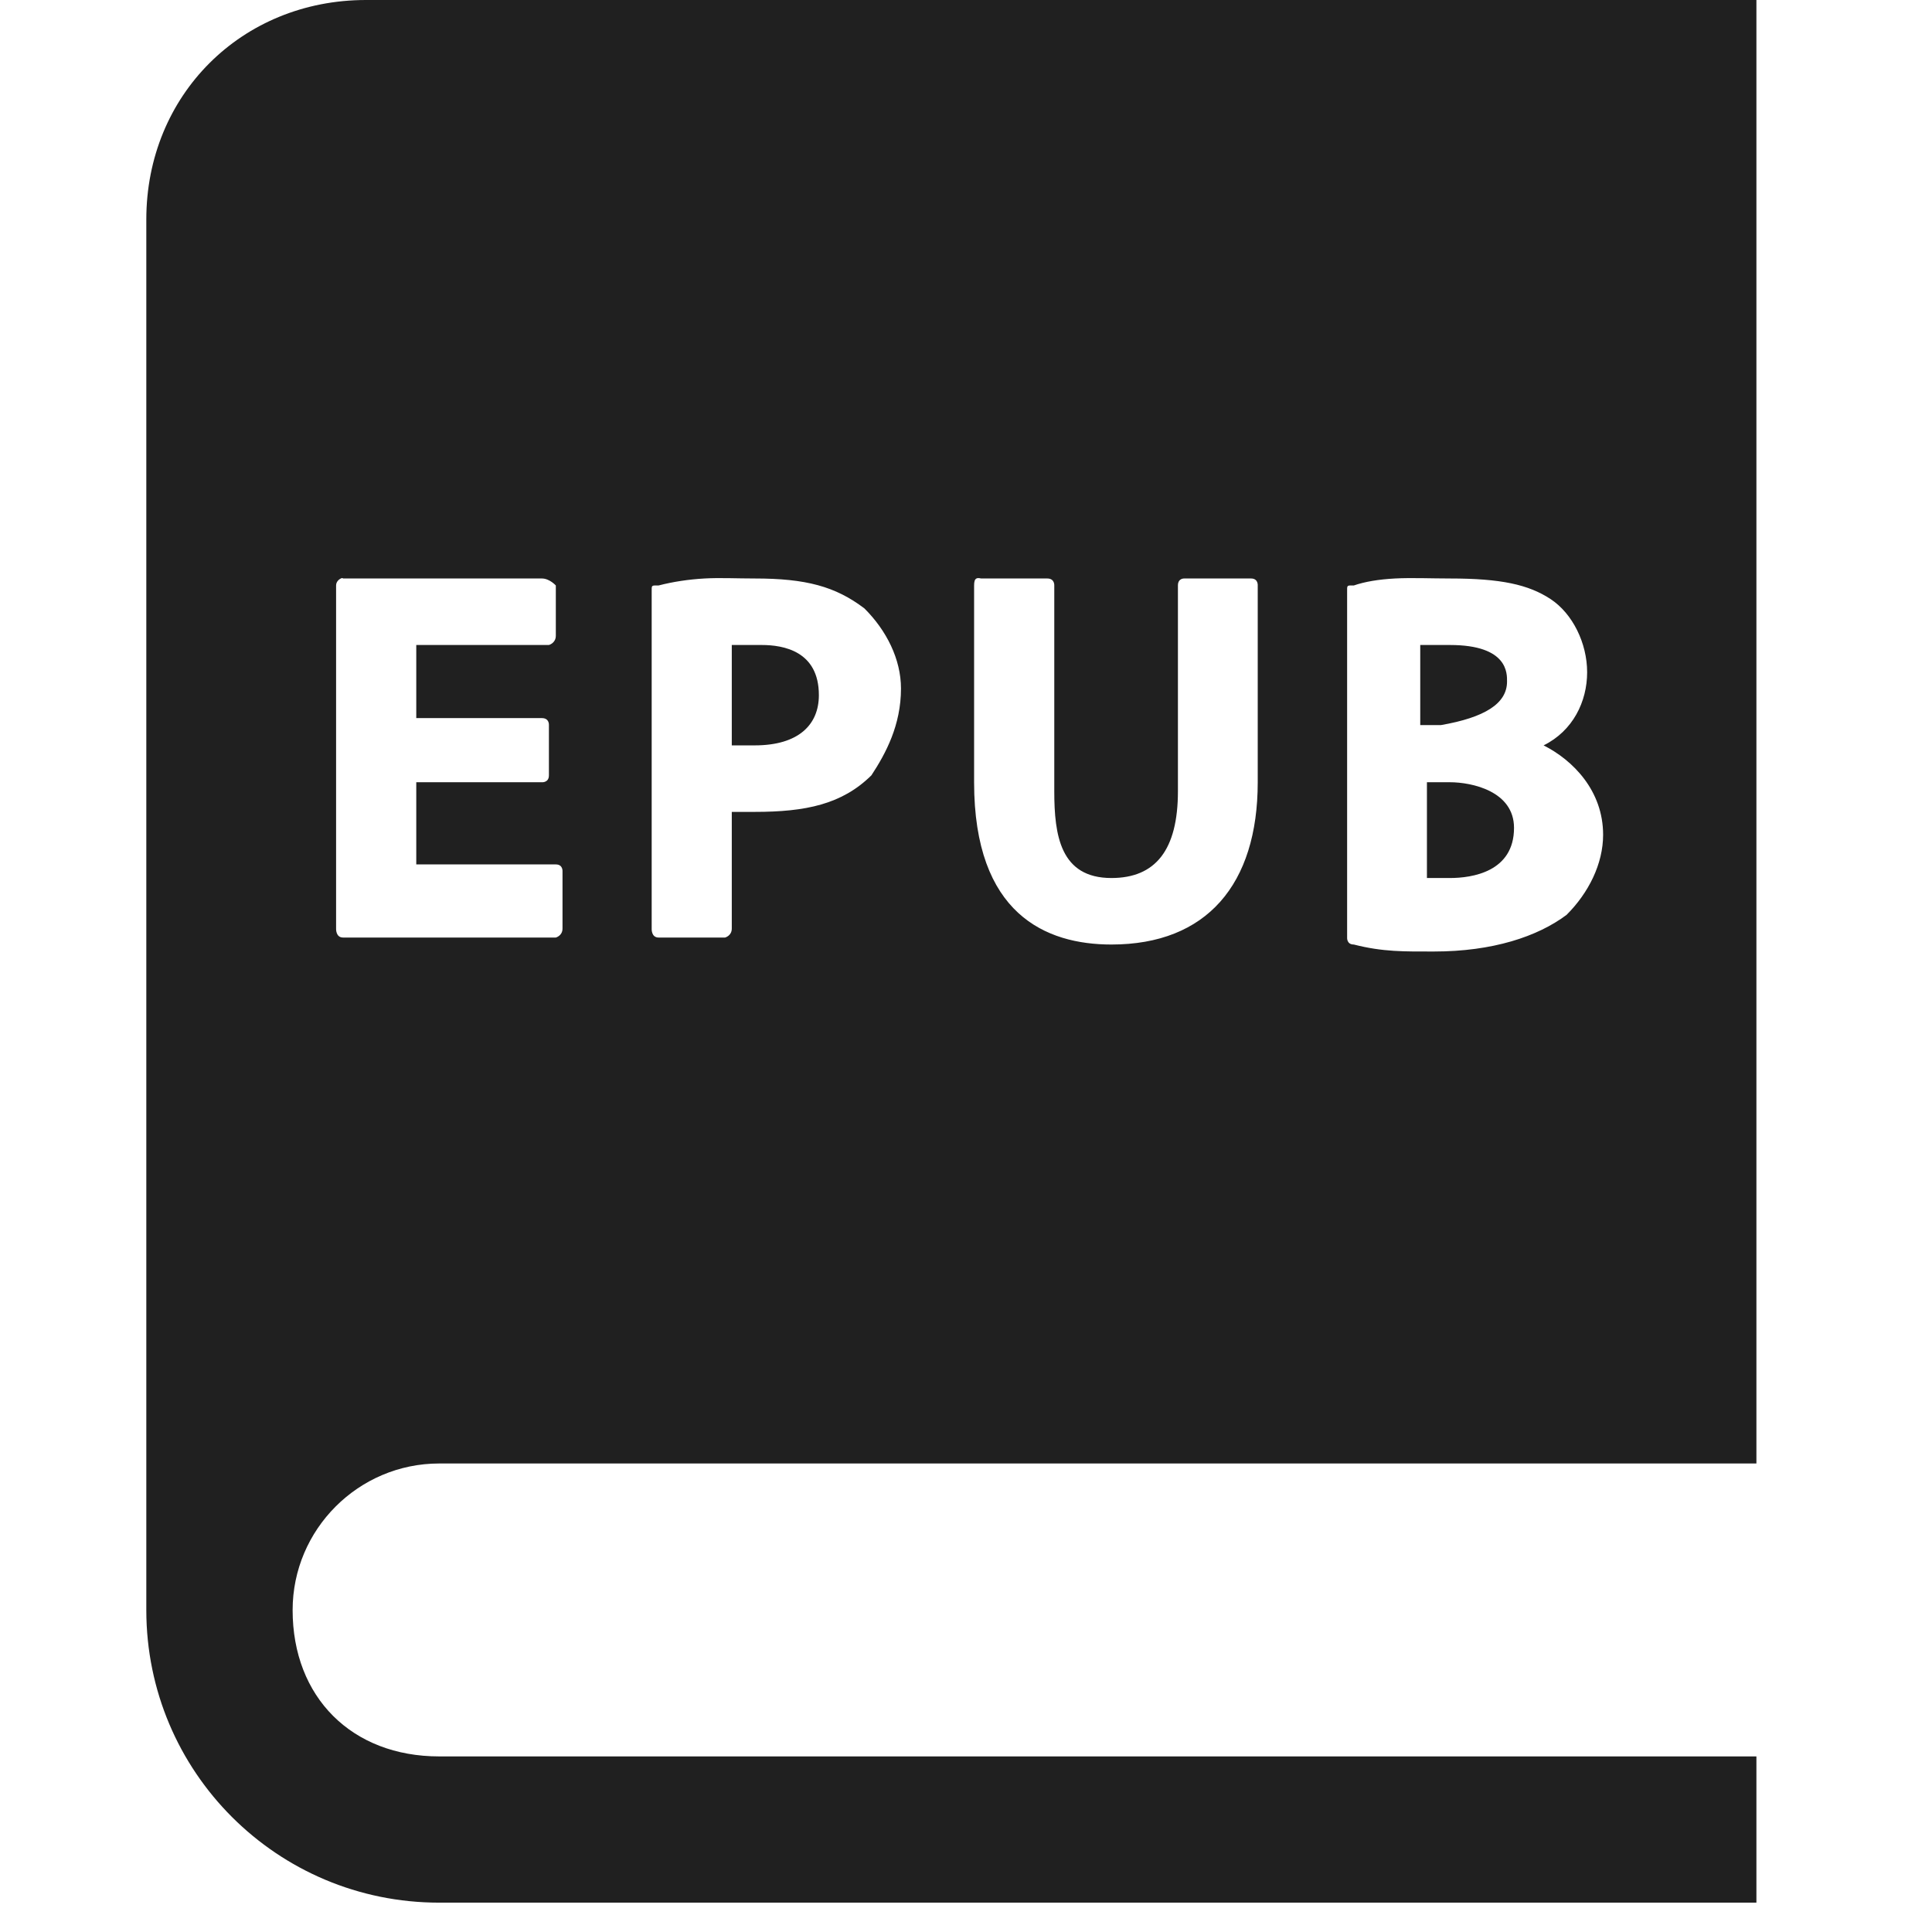 <?xml version="1.0" encoding="UTF-8" standalone="no"?>
<svg
   xmlns:dc="http://purl.org/dc/elements/1.1/"
   xmlns:cc="http://creativecommons.org/ns#"
   xmlns:rdf="http://www.w3.org/1999/02/22-rdf-syntax-ns#"
   xmlns:svg="http://www.w3.org/2000/svg"
   xmlns="http://www.w3.org/2000/svg"
   xmlns:sodipodi="http://sodipodi.sourceforge.net/DTD/sodipodi-0.dtd"
   xmlns:inkscape="http://www.inkscape.org/namespaces/inkscape"
   width="500px"
   height="500px"
   viewBox="0 0 26 26"
   version="1.1"
   id="svg2149"
   sodipodi:docname="icons8-epub-1.svg"
   inkscape:version="0.92.3 (2405546, 2018-03-11)">
  <defs
     id="defs2153" />
  <sodipodi:namedview
     pagecolor="#ffffff"
     bordercolor="#666666"
     borderopacity="1"
     objecttolerance="10"
     gridtolerance="10"
     guidetolerance="10"
     inkscape:pageopacity="0"
     inkscape:pageshadow="2"
     inkscape:window-width="812"
     inkscape:window-height="480"
     id="namedview2151"
     showgrid="false"
     inkscape:zoom="0.472"
     inkscape:cx="250"
     inkscape:cy="250"
     inkscape:window-x="70"
     inkscape:window-y="27"
     inkscape:window-maximized="0"
     inkscape:current-layer="svg2149" />
  <g
     id="surface1"
     style="fill:#202020">
    <path
       style="stroke:none;fill-rule:nonzero;fill:#202020;fill-opacity:1"
       d="M 4.926 0 C 3.25 0 1.969 1.281 1.969 2.953 L 1.969 21.668 C 1.969 23.844 3.73 25.605 5.91 25.605 L 23.637 25.605 L 23.637 23.637 L 5.91 23.637 C 4.734 23.637 3.938 22.84 3.938 21.668 C 3.938 20.582 4.824 19.695 5.91 19.695 L 23.637 19.695 L 23.637 0 Z M 4.586 7.785 C 4.609 7.773 4.617 7.785 4.617 7.785 L 7.293 7.785 C 7.395 7.785 7.48 7.879 7.48 7.879 L 7.48 8.555 C 7.48 8.656 7.387 8.68 7.387 8.68 L 5.602 8.68 L 5.602 9.664 L 7.293 9.664 C 7.395 9.664 7.387 9.758 7.387 9.758 L 7.387 10.434 C 7.387 10.535 7.293 10.527 7.293 10.527 L 5.602 10.527 L 5.602 11.633 L 7.48 11.633 C 7.578 11.633 7.57 11.727 7.57 11.727 L 7.57 12.496 C 7.57 12.594 7.48 12.617 7.48 12.617 L 4.617 12.617 C 4.516 12.617 4.523 12.496 4.523 12.496 L 4.523 7.879 C 4.523 7.828 4.562 7.797 4.586 7.785 Z M 9.48 7.785 C 9.688 7.773 9.91 7.785 10.156 7.785 C 10.844 7.785 11.242 7.891 11.633 8.188 C 11.93 8.484 12.125 8.871 12.125 9.266 C 12.125 9.758 11.922 10.137 11.727 10.434 C 11.332 10.824 10.844 10.926 10.156 10.926 L 9.848 10.926 L 9.848 12.496 C 9.848 12.594 9.758 12.617 9.758 12.617 L 8.863 12.617 C 8.762 12.617 8.77 12.496 8.77 12.496 L 8.77 7.973 C 8.77 7.871 8.762 7.879 8.863 7.879 C 9.059 7.828 9.27 7.797 9.48 7.785 Z M 13.141 7.785 C 13.164 7.773 13.203 7.785 13.203 7.785 L 14.094 7.785 C 14.195 7.785 14.188 7.879 14.188 7.879 L 14.188 10.648 C 14.188 11.242 14.27 11.816 14.957 11.816 C 15.551 11.816 15.852 11.438 15.852 10.648 L 15.852 7.879 C 15.852 7.777 15.941 7.785 15.941 7.785 L 16.836 7.785 C 16.934 7.785 16.926 7.879 16.926 7.879 L 16.926 10.527 C 16.926 11.902 16.238 12.711 14.957 12.711 C 14.074 12.711 13.109 12.301 13.109 10.527 L 13.109 7.879 C 13.109 7.828 13.117 7.797 13.141 7.785 Z M 18.773 7.785 C 18.996 7.773 19.266 7.785 19.512 7.785 C 20.199 7.785 20.57 7.867 20.867 8.062 C 21.164 8.258 21.359 8.656 21.359 9.047 C 21.359 9.441 21.168 9.836 20.773 10.031 C 21.168 10.23 21.574 10.641 21.574 11.234 C 21.574 11.625 21.379 12.016 21.082 12.312 C 20.691 12.605 20.086 12.805 19.297 12.805 C 18.906 12.805 18.613 12.812 18.219 12.711 C 18.121 12.711 18.129 12.617 18.129 12.617 L 18.129 7.973 C 18.129 7.871 18.121 7.879 18.219 7.879 C 18.367 7.828 18.551 7.797 18.773 7.785 Z M 9.848 8.68 L 9.848 10.031 L 10.156 10.031 C 10.75 10.031 11.02 9.75 11.02 9.355 C 11.02 8.762 10.543 8.68 10.25 8.68 Z M 19.113 8.68 L 19.113 9.758 L 19.391 9.758 C 19.98 9.656 20.281 9.469 20.281 9.172 C 20.281 9.07 20.301 8.68 19.512 8.68 Z M 19.203 10.527 L 19.203 11.816 L 19.512 11.816 C 19.809 11.816 20.375 11.734 20.375 11.141 C 20.375 10.648 19.809 10.527 19.512 10.527 Z "
       id="path2146" />
  </g>
</svg>
